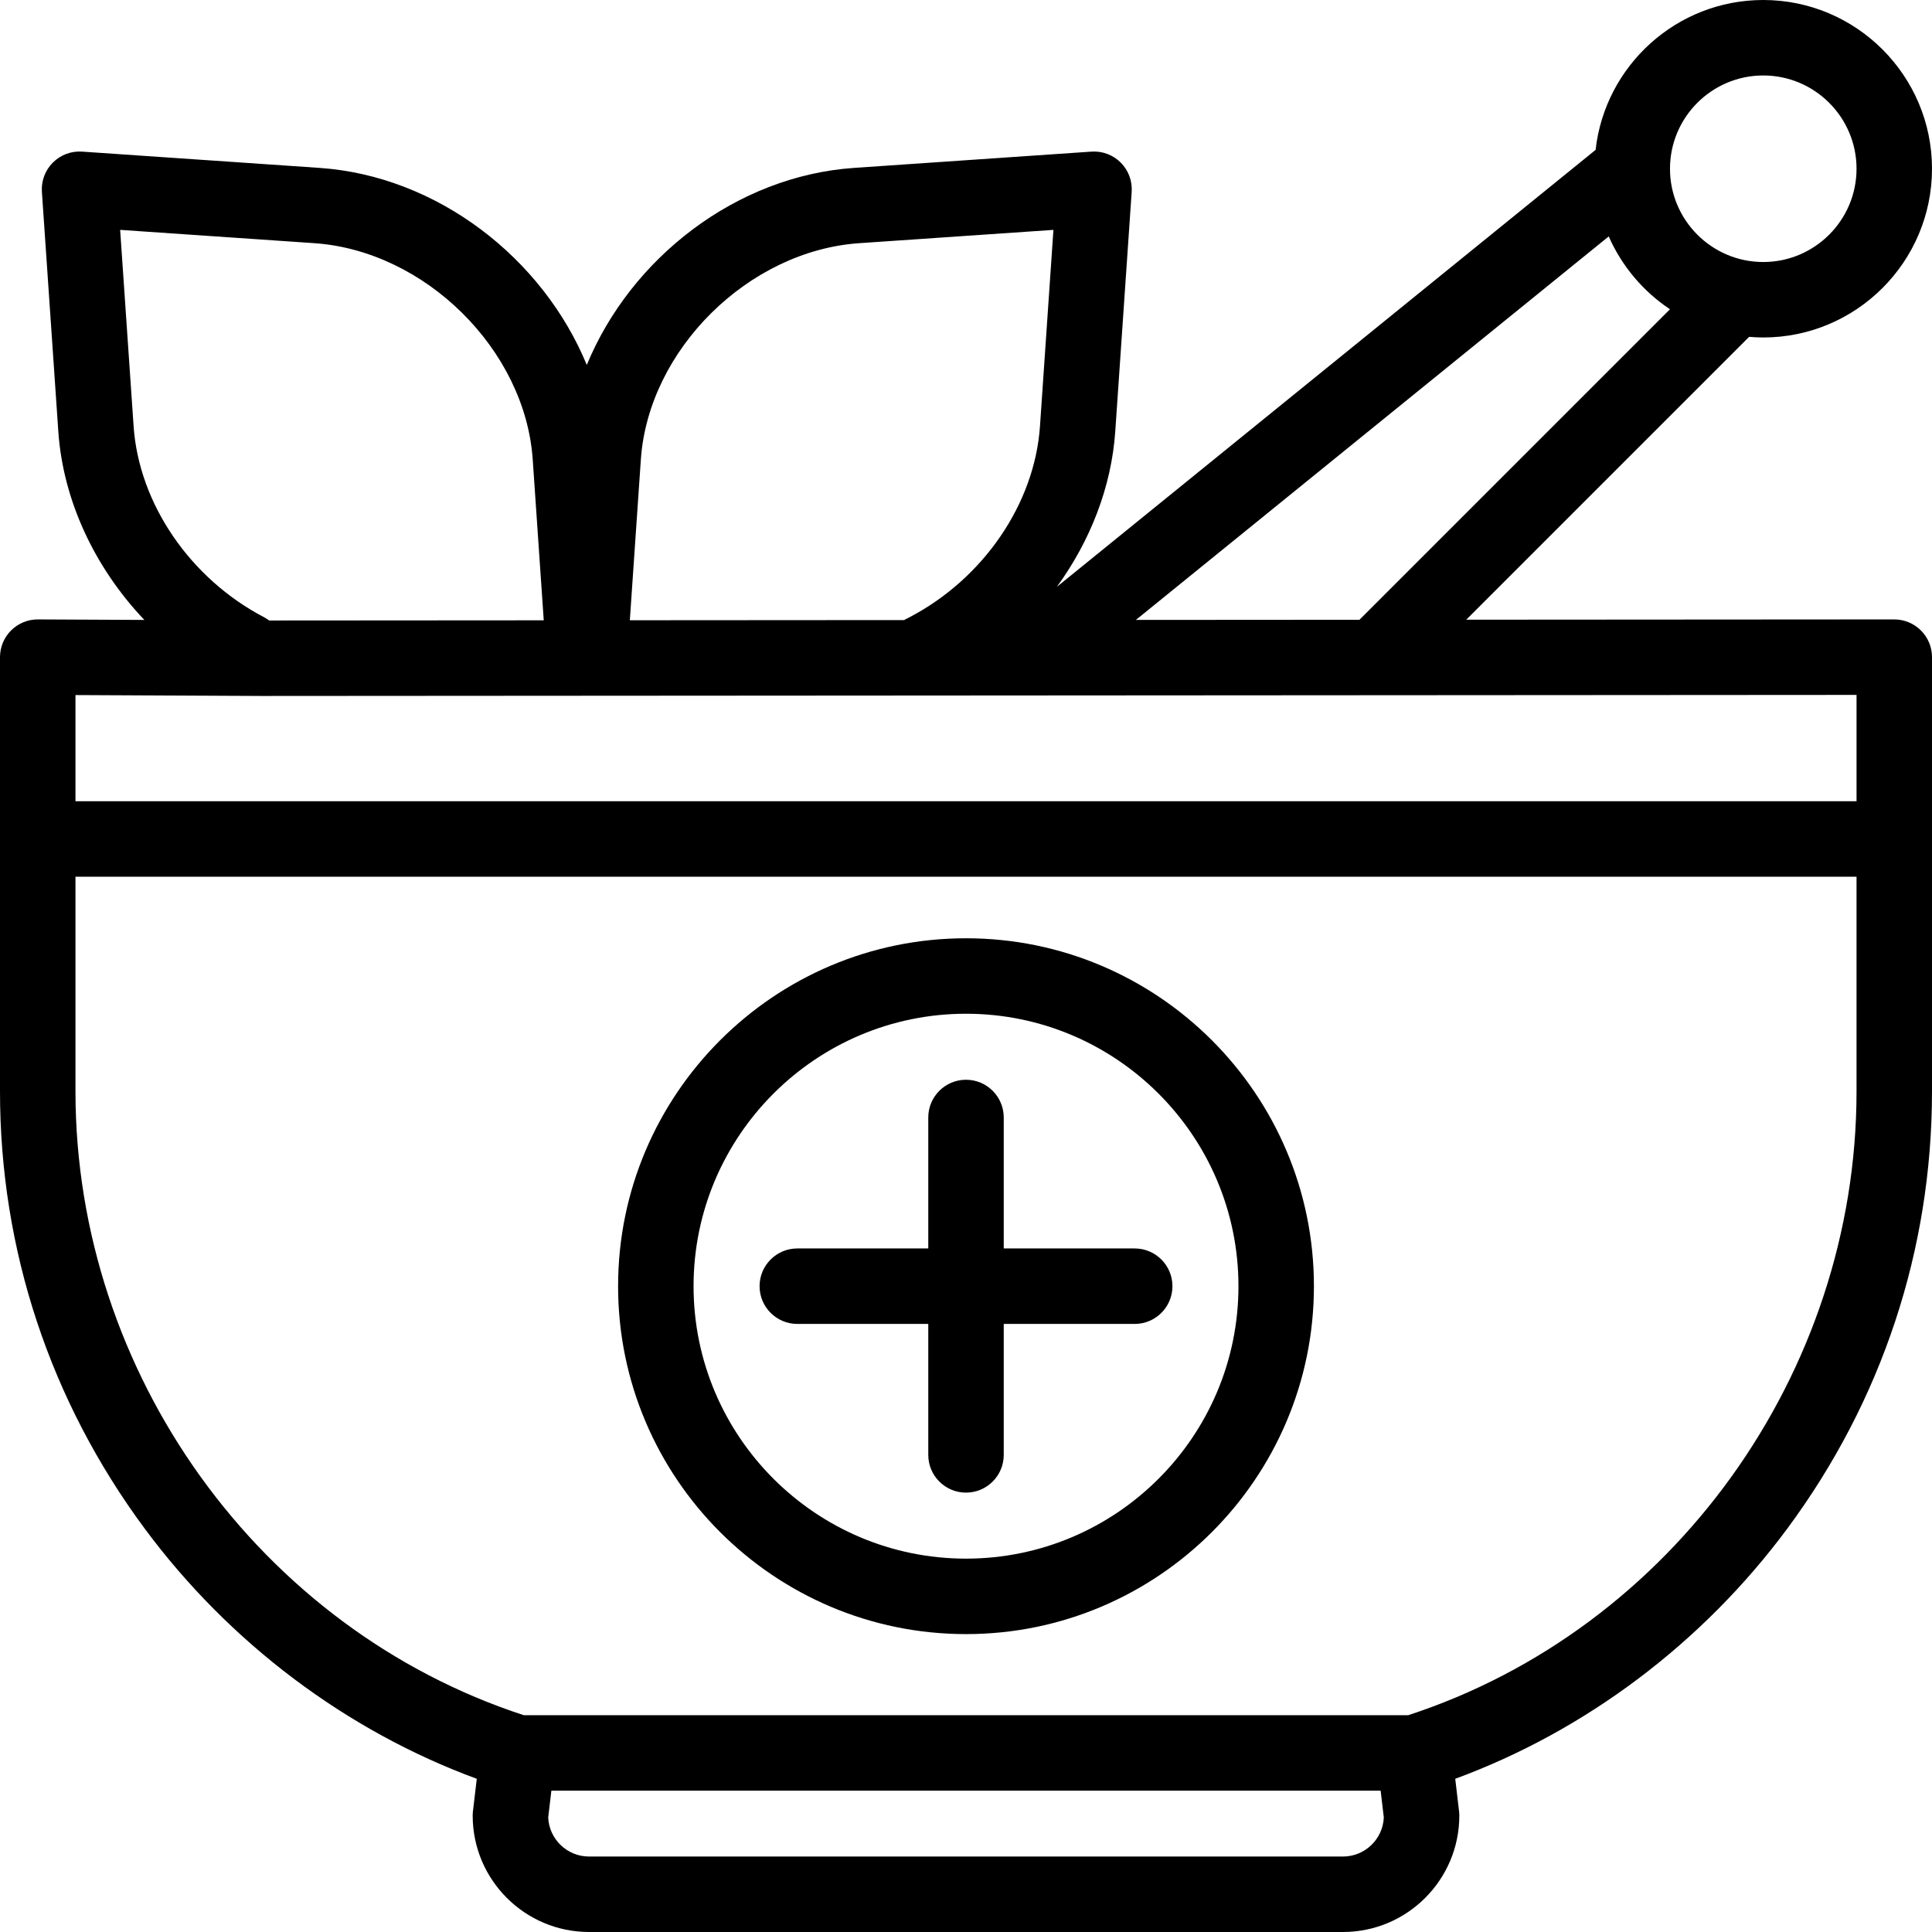 <svg id="Layer_1" enable-background="new 0 0 512 512" height="512" viewBox="0 0 512 512" width="512" xmlns="http://www.w3.org/2000/svg"><path d="m126.35 471.397-1.014 8.603c-.046.388-.068.779-.068 1.17 0 17 13.83 30.83 30.83 30.83h199.805c17 0 30.83-13.83 30.83-30.83 0-.391-.022-.782-.068-1.17l-1.014-8.603c34.563-12.71 65.595-36.039 88.041-66.353 25.061-33.847 38.308-73.899 38.308-115.828v-115.065c0-2.653-1.055-5.198-2.932-7.073-1.875-1.874-4.417-2.927-7.068-2.927-.002 0-.005 0-.007 0l-113.422.075 74.96-74.96c1.238.103 2.487.169 3.751.169 24.657 0 44.718-20.06 44.718-44.718s-20.061-44.717-44.718-44.717c-22.967 0-41.938 17.407-44.432 39.72l-142.77 115.798c8.9-12.218 14.472-26.552 15.476-41.186l4.351-63.491c.197-2.883-.862-5.711-2.905-7.755-2.044-2.043-4.878-3.107-7.755-2.905l-62.901 4.311c-31.208 2.139-59.163 23.872-70.841 52.222-11.679-28.35-39.634-50.084-70.841-52.222l-62.902-4.311c-2.888-.199-5.711.862-7.755 2.905-2.044 2.044-3.103 4.872-2.905 7.755l4.352 63.491c1.253 18.296 9.667 36.14 22.798 49.955l-28.204-.136c-.016 0-.031 0-.048 0-2.643 0-5.18 1.046-7.054 2.912-1.885 1.877-2.946 4.428-2.946 7.088v115.065c0 41.928 13.247 81.981 38.309 115.828 22.446 30.314 53.477 53.643 88.041 66.353zm229.552 20.603h-199.804c-5.807 0-10.561-4.593-10.819-10.337l.838-7.113h219.767l.838 7.113c-.259 5.744-5.013 10.337-10.82 10.337zm4.365-327.755-59.243.039 125.306-101.633c3.464 7.88 9.133 14.578 16.227 19.304zm107.015-144.245c13.63 0 24.718 11.088 24.718 24.718s-11.088 24.718-24.718 24.718-24.718-11.088-24.718-24.718 11.088-24.718 24.718-24.718zm-239.569 44.445 51.457-3.526-3.566 52.045c-1.41 20.561-15.038 40.457-34.705 50.679-.268.139-.537.277-.807.412-.165.083-.318.179-.476.27l-72.703.048 2.92-42.596c1.992-29.063 28.497-55.318 57.88-57.332zm-195.874-3.526 51.458 3.526c29.382 2.014 55.888 28.269 57.88 57.332l2.92 42.611-72.773.048c-.425-.318-.872-.615-1.357-.869-19.591-10.252-33.156-30.115-34.561-50.603zm37.557 123.519h.055l422.55-.28v28.18h-472.001v-28.138zm-49.396 47.9h472v56.878c0 74.724-48.788 142.484-118.822 165.333h-234.356c-70.034-22.849-118.822-90.608-118.822-165.333zm191.294 118.516c-5.522 0-10-4.477-10-10s4.478-10 10-10h34.706v-34.707c0-5.523 4.478-10 10-10s10 4.477 10 10v34.707h34.706c5.522 0 10 4.477 10 10s-4.478 10-10 10h-34.706v34.706c0 5.523-4.478 10-10 10s-10-4.477-10-10v-34.706zm44.706 82.201c50.841 0 92.202-41.361 92.202-92.202s-41.361-92.201-92.202-92.201-92.202 41.361-92.202 92.202 41.361 92.201 92.202 92.201zm0-164.403c39.813 0 72.202 32.39 72.202 72.202s-32.39 72.202-72.202 72.202-72.202-32.39-72.202-72.202 32.39-72.202 72.202-72.202z"/></svg>